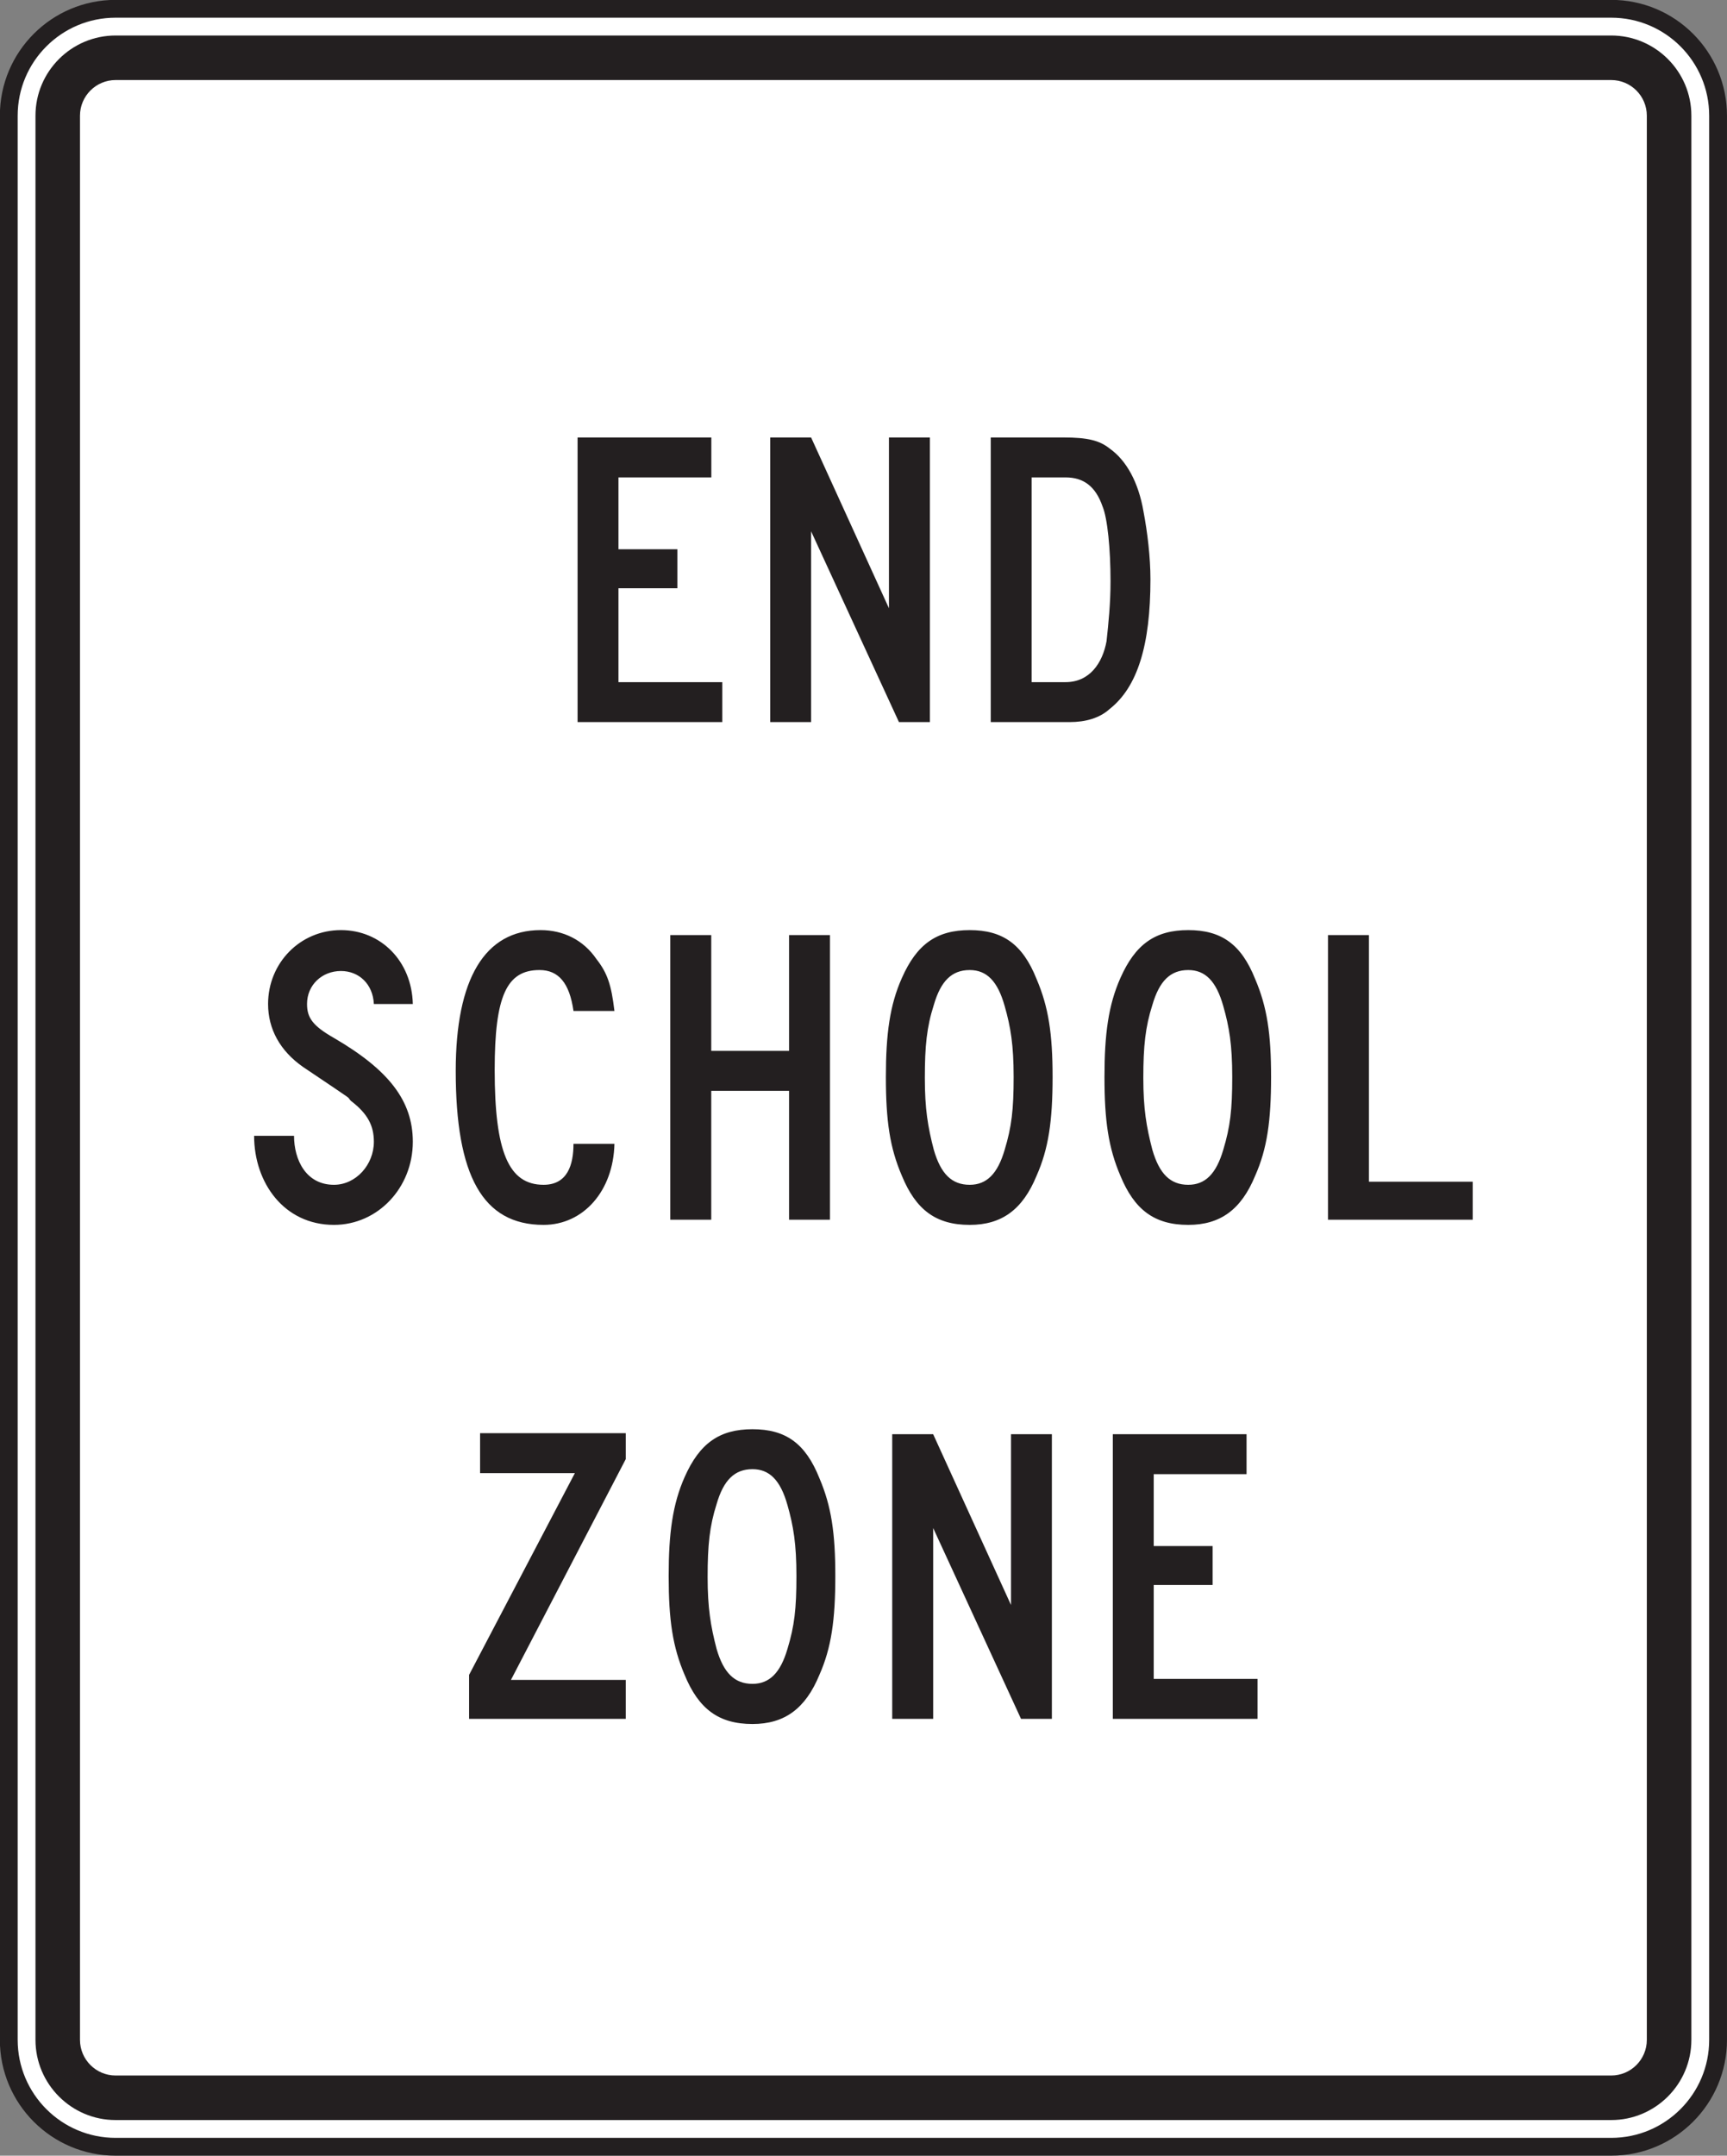 <?xml version="1.0" encoding="UTF-8" standalone="no"?>
<!-- Created with Inkscape (http://www.inkscape.org/) -->

<svg
   xmlns:dc="http://purl.org/dc/elements/1.1/"
   xmlns:cc="http://creativecommons.org/ns#"
   xmlns:rdf="http://www.w3.org/1999/02/22-rdf-syntax-ns#"
   xmlns:svg="http://www.w3.org/2000/svg"
   xmlns="http://www.w3.org/2000/svg"
   xmlns:sodipodi="http://sodipodi.sourceforge.net/DTD/sodipodi-0.dtd"
   xmlns:inkscape="http://www.inkscape.org/namespaces/inkscape"
   width="60.625"
   height="75.625"
   id="svg9940"
   version="1.1"
   inkscape:version="0.48.3.1 r9886"
   sodipodi:docname="New document 69">
  <rect width="100%" height="100%" fill="#808080" stroke="none"/>
  <defs
     id="defs9942">
    <clipPath
       clipPathUnits="userSpaceOnUse"
       id="clipPath3609">
      <path
         inkscape:connector-curvature="0"
         d="m 63,127.718 513,0 0,610.282 -513,0 0,-610.282 z"
         id="path3611" />
    </clipPath>
  </defs>
  <sodipodi:namedview
     id="base"
     pagecolor="#ffffff"
     bordercolor="#666666"
     borderopacity="1.0"
     inkscape:pageopacity="0.0"
     inkscape:pageshadow="2"
     inkscape:zoom="0.35"
     inkscape:cx="-344.7048"
     inkscape:cy="288.15514"
     inkscape:document-units="px"
     inkscape:current-layer="layer1"
     showgrid="false"
     fit-margin-top="0"
     fit-margin-left="0"
     fit-margin-right="0"
     fit-margin-bottom="0"
     inkscape:window-width="451"
     inkscape:window-height="398"
     inkscape:window-x="50"
     inkscape:window-y="50"
     inkscape:window-maximized="0" />
  <g
     inkscape:label="Layer 1"
     inkscape:groupmode="layer"
     id="layer1"
     transform="translate(-719.705,-585.254)">
    <g
       transform="matrix(1.25,0,0,-1.25,437.468,838.886)"
       id="g3605">
      <g
         id="g3607"
         clip-path="url(#clipPath3609)">
        <g
           id="g3613"
           transform="translate(274.039,145.656)">
          <path
             inkscape:connector-curvature="0"
             d="m 0,0 c 0,-1.656 -1.344,-3 -3.001,-3 l -42.002,0 c -1.656,0 -3,1.344 -3,3 l 0,54.003 c 0,1.657 1.344,3 3,3 l 42.002,0 c 1.657,0 3.001,-1.343 3.001,-3 L 0,0 z"
             style="fill:#ffffff;fill-opacity:1;fill-rule:nonzero;stroke:none"
             id="path3615" />
        </g>
        <g
           id="g3617"
           transform="translate(274.039,145.656)">
          <path
             inkscape:connector-curvature="0"
             d="m 0,0 c 0,-1.656 -1.344,-3 -3.001,-3 l -42.002,0 c -1.656,0 -3,1.344 -3,3 l 0,54.003 c 0,1.657 1.344,3 3,3 l 42.002,0 c 1.657,0 3.001,-1.343 3.001,-3 L 0,0 z"
             style="fill:none;stroke:#231f20;stroke-width:0.5;stroke-linecap:butt;stroke-linejoin:miter;stroke-miterlimit:4;stroke-opacity:1;stroke-dasharray:none"
             id="path3619" />
        </g>
        <g
           id="g3621"
           transform="translate(272.038,145.656)">
          <path
             inkscape:connector-curvature="0"
             d="m 0,0 c 0,-0.551 -0.448,-1 -1,-1 l -42.002,0 c -0.551,0 -1,0.449 -1,1 l 0,54.003 c 0,0.551 0.449,1 1,1 l 42.002,0 c 0.552,0 1,-0.449 1,-1 L 0,0 z m -1,56.253 -42.002,0 c -1.24,0 -2.25,-1.01 -2.25,-2.25 l 0,-54.003 c 0,-1.24 1.01,-2.25 2.25,-2.25 l 42.002,0 c 1.241,0 2.251,1.01 2.251,2.25 l 0,54.003 c 0,1.24 -1.01,2.25 -2.251,2.25"
             style="fill:#231f20;fill-opacity:1;fill-rule:nonzero;stroke:none"
             id="path3623" />
        </g>
        <g
           id="g3625"
           transform="translate(267.148,168.673)">
          <path
             inkscape:connector-curvature="0"
             d="m 0,0 0,1.067 -2.914,0 0,6.922 -1.15,0 L -4.064,0 0,0 z m -6.753,4.008 c 0,-0.924 -0.057,-1.4 -0.252,-2.045 -0.198,-0.674 -0.506,-0.982 -0.983,-0.982 -0.504,0 -0.812,0.308 -1.008,0.982 -0.168,0.645 -0.254,1.149 -0.254,2.018 0,0.896 0.057,1.43 0.254,2.047 0.196,0.672 0.504,0.98 1.008,0.98 0.477,0 0.785,-0.308 0.983,-1.01 0.168,-0.587 0.252,-1.091 0.252,-1.99 m 1.091,0 c 0,1.207 -0.111,1.963 -0.447,2.748 -0.392,0.981 -0.953,1.373 -1.879,1.373 -0.924,0 -1.484,-0.392 -1.906,-1.345 -0.336,-0.756 -0.447,-1.569 -0.447,-2.776 0,-1.232 0.111,-1.988 0.447,-2.773 0.393,-0.953 0.953,-1.379 1.906,-1.379 0.897,0 1.487,0.426 1.879,1.379 0.336,0.756 0.447,1.541 0.447,2.773 m -7.23,0 c 0,-0.924 -0.057,-1.4 -0.252,-2.045 -0.197,-0.674 -0.506,-0.982 -0.982,-0.982 -0.504,0 -0.813,0.308 -1.008,0.982 -0.168,0.645 -0.252,1.149 -0.252,2.018 0,0.896 0.054,1.43 0.252,2.047 0.195,0.672 0.504,0.98 1.008,0.98 0.476,0 0.785,-0.308 0.982,-1.01 0.168,-0.587 0.252,-1.091 0.252,-1.99 m 1.094,0 c 0,1.207 -0.114,1.963 -0.45,2.748 -0.392,0.981 -0.953,1.373 -1.878,1.373 -0.924,0 -1.485,-0.392 -1.905,-1.345 -0.338,-0.756 -0.449,-1.569 -0.449,-2.776 0,-1.232 0.111,-1.988 0.449,-2.773 0.393,-0.953 0.953,-1.379 1.905,-1.379 0.898,0 1.486,0.426 1.878,1.379 0.336,0.756 0.45,1.541 0.45,2.773 M -18.05,0 l 0,7.989 -1.149,0 0,-3.25 -2.185,0 0,3.25 -1.151,0 0,-7.989 1.151,0 0,3.618 2.185,0 0,-3.618 1.149,0 z m -6.053,5.86 c -0.086,0.728 -0.197,1.064 -0.506,1.457 -0.363,0.531 -0.924,0.812 -1.568,0.812 -1.571,0 -2.383,-1.373 -2.383,-3.953 0,-2.941 0.756,-4.32 2.467,-4.32 1.121,0 1.961,0.957 1.99,2.275 l -1.15,0 c 0,-0.588 -0.168,-1.15 -0.84,-1.15 -0.983,0 -1.373,0.926 -1.373,3.224 0,2.075 0.336,2.803 1.259,2.803 0.534,0 0.842,-0.363 0.954,-1.148 l 1.15,0 z m -5.662,-3.672 c 0,1.148 -0.674,2.017 -2.215,2.914 -0.588,0.336 -0.756,0.56 -0.756,0.953 0,0.533 0.42,0.926 0.953,0.926 0.504,0 0.897,-0.365 0.924,-0.926 l 1.094,0 c -0.029,1.205 -0.897,2.074 -2.018,2.074 -1.15,0 -2.047,-0.926 -2.047,-2.074 0,-0.701 0.336,-1.316 0.981,-1.766 1.625,-1.093 1.178,-0.785 1.346,-0.953 0.476,-0.363 0.644,-0.701 0.644,-1.148 0,-0.645 -0.504,-1.207 -1.121,-1.207 -0.785,0 -1.121,0.701 -1.121,1.375 l -1.121,0 c 0,-1.319 0.842,-2.5 2.242,-2.5 1.232,0 2.215,1.043 2.215,2.332"
             style="fill:#231f20;fill-opacity:1;fill-rule:evenodd;stroke:none"
             id="path3627" />
        </g>
        <g
           id="g3629"
           transform="translate(256.977,186.591)">
          <path
             inkscape:connector-curvature="0"
             d="M 0,0 C 0,-0.615 -0.057,-1.175 -0.112,-1.681 -0.225,-2.297 -0.588,-2.83 -1.262,-2.83 l -0.953,0 0,5.746 0.953,0 c 0.506,0 0.842,-0.252 1.037,-0.812 C -0.084,1.766 0,0.899 0,0 m 1.121,0.057 c 0,0.617 -0.084,1.318 -0.196,1.906 -0.14,0.813 -0.476,1.43 -0.953,1.766 -0.281,0.224 -0.617,0.308 -1.289,0.308 l -2.047,0 0,-7.988 2.215,0 c 0.447,0 0.84,0.111 1.121,0.365 0.785,0.616 1.149,1.793 1.149,3.643 m -6.194,-4.008 0,7.988 -1.15,0 0,-4.793 -2.186,4.793 -1.148,0 0,-7.988 1.148,0 0,5.354 2.467,-5.354 0.869,0 z m -5.83,0 0,1.121 -2.916,0 0,2.635 1.655,0 0,1.094 -1.655,0 0,2.017 2.608,0 0,1.121 -3.756,0 0,-7.988 4.064,0 z"
             style="fill:#231f20;fill-opacity:1;fill-rule:evenodd;stroke:none"
             id="path3631" />
        </g>
        <g
           id="g3633"
           transform="translate(261.106,154.666)">
          <path
             inkscape:connector-curvature="0"
             d="m 0,0 0,1.121 -2.916,0 0,2.636 1.654,0 0,1.092 -1.654,0 0,2.018 2.607,0 0,1.121 -3.756,0 L -4.065,0 0,0 z m -5.776,0 0,7.988 -1.148,0 0,-4.793 -2.186,4.793 -1.15,0 0,-7.988 1.15,0 0,5.355 L -6.643,0 -5.776,0 z m -7.174,4.009 c 0,-0.925 -0.056,-1.402 -0.252,-2.047 -0.197,-0.671 -0.506,-0.98 -0.982,-0.98 -0.504,0 -0.813,0.309 -1.008,0.98 -0.168,0.645 -0.252,1.151 -0.252,2.018 0,0.898 0.055,1.43 0.252,2.047 0.195,0.672 0.504,0.98 1.008,0.98 0.476,0 0.785,-0.308 0.982,-1.007 0.168,-0.59 0.252,-1.094 0.252,-1.991 m 1.092,0 c 0,1.205 -0.111,1.961 -0.447,2.746 -0.393,0.983 -0.953,1.373 -1.879,1.373 -0.924,0 -1.484,-0.39 -1.906,-1.343 -0.336,-0.758 -0.448,-1.571 -0.448,-2.776 0,-1.234 0.112,-1.99 0.448,-2.775 0.392,-0.953 0.953,-1.379 1.906,-1.379 0.896,0 1.486,0.426 1.879,1.379 0.336,0.758 0.447,1.541 0.447,2.775 M -17.743,0 l 0,1.093 -3.224,0 3.224,6.196 0,0.728 -4.091,0 0,-1.121 2.662,0 -2.971,-5.662 0,-1.234 4.4,0 z"
             style="fill:#231f20;fill-opacity:1;fill-rule:evenodd;stroke:none"
             id="path3635" />
        </g>
      </g>
    </g>
  </g>
</svg>
